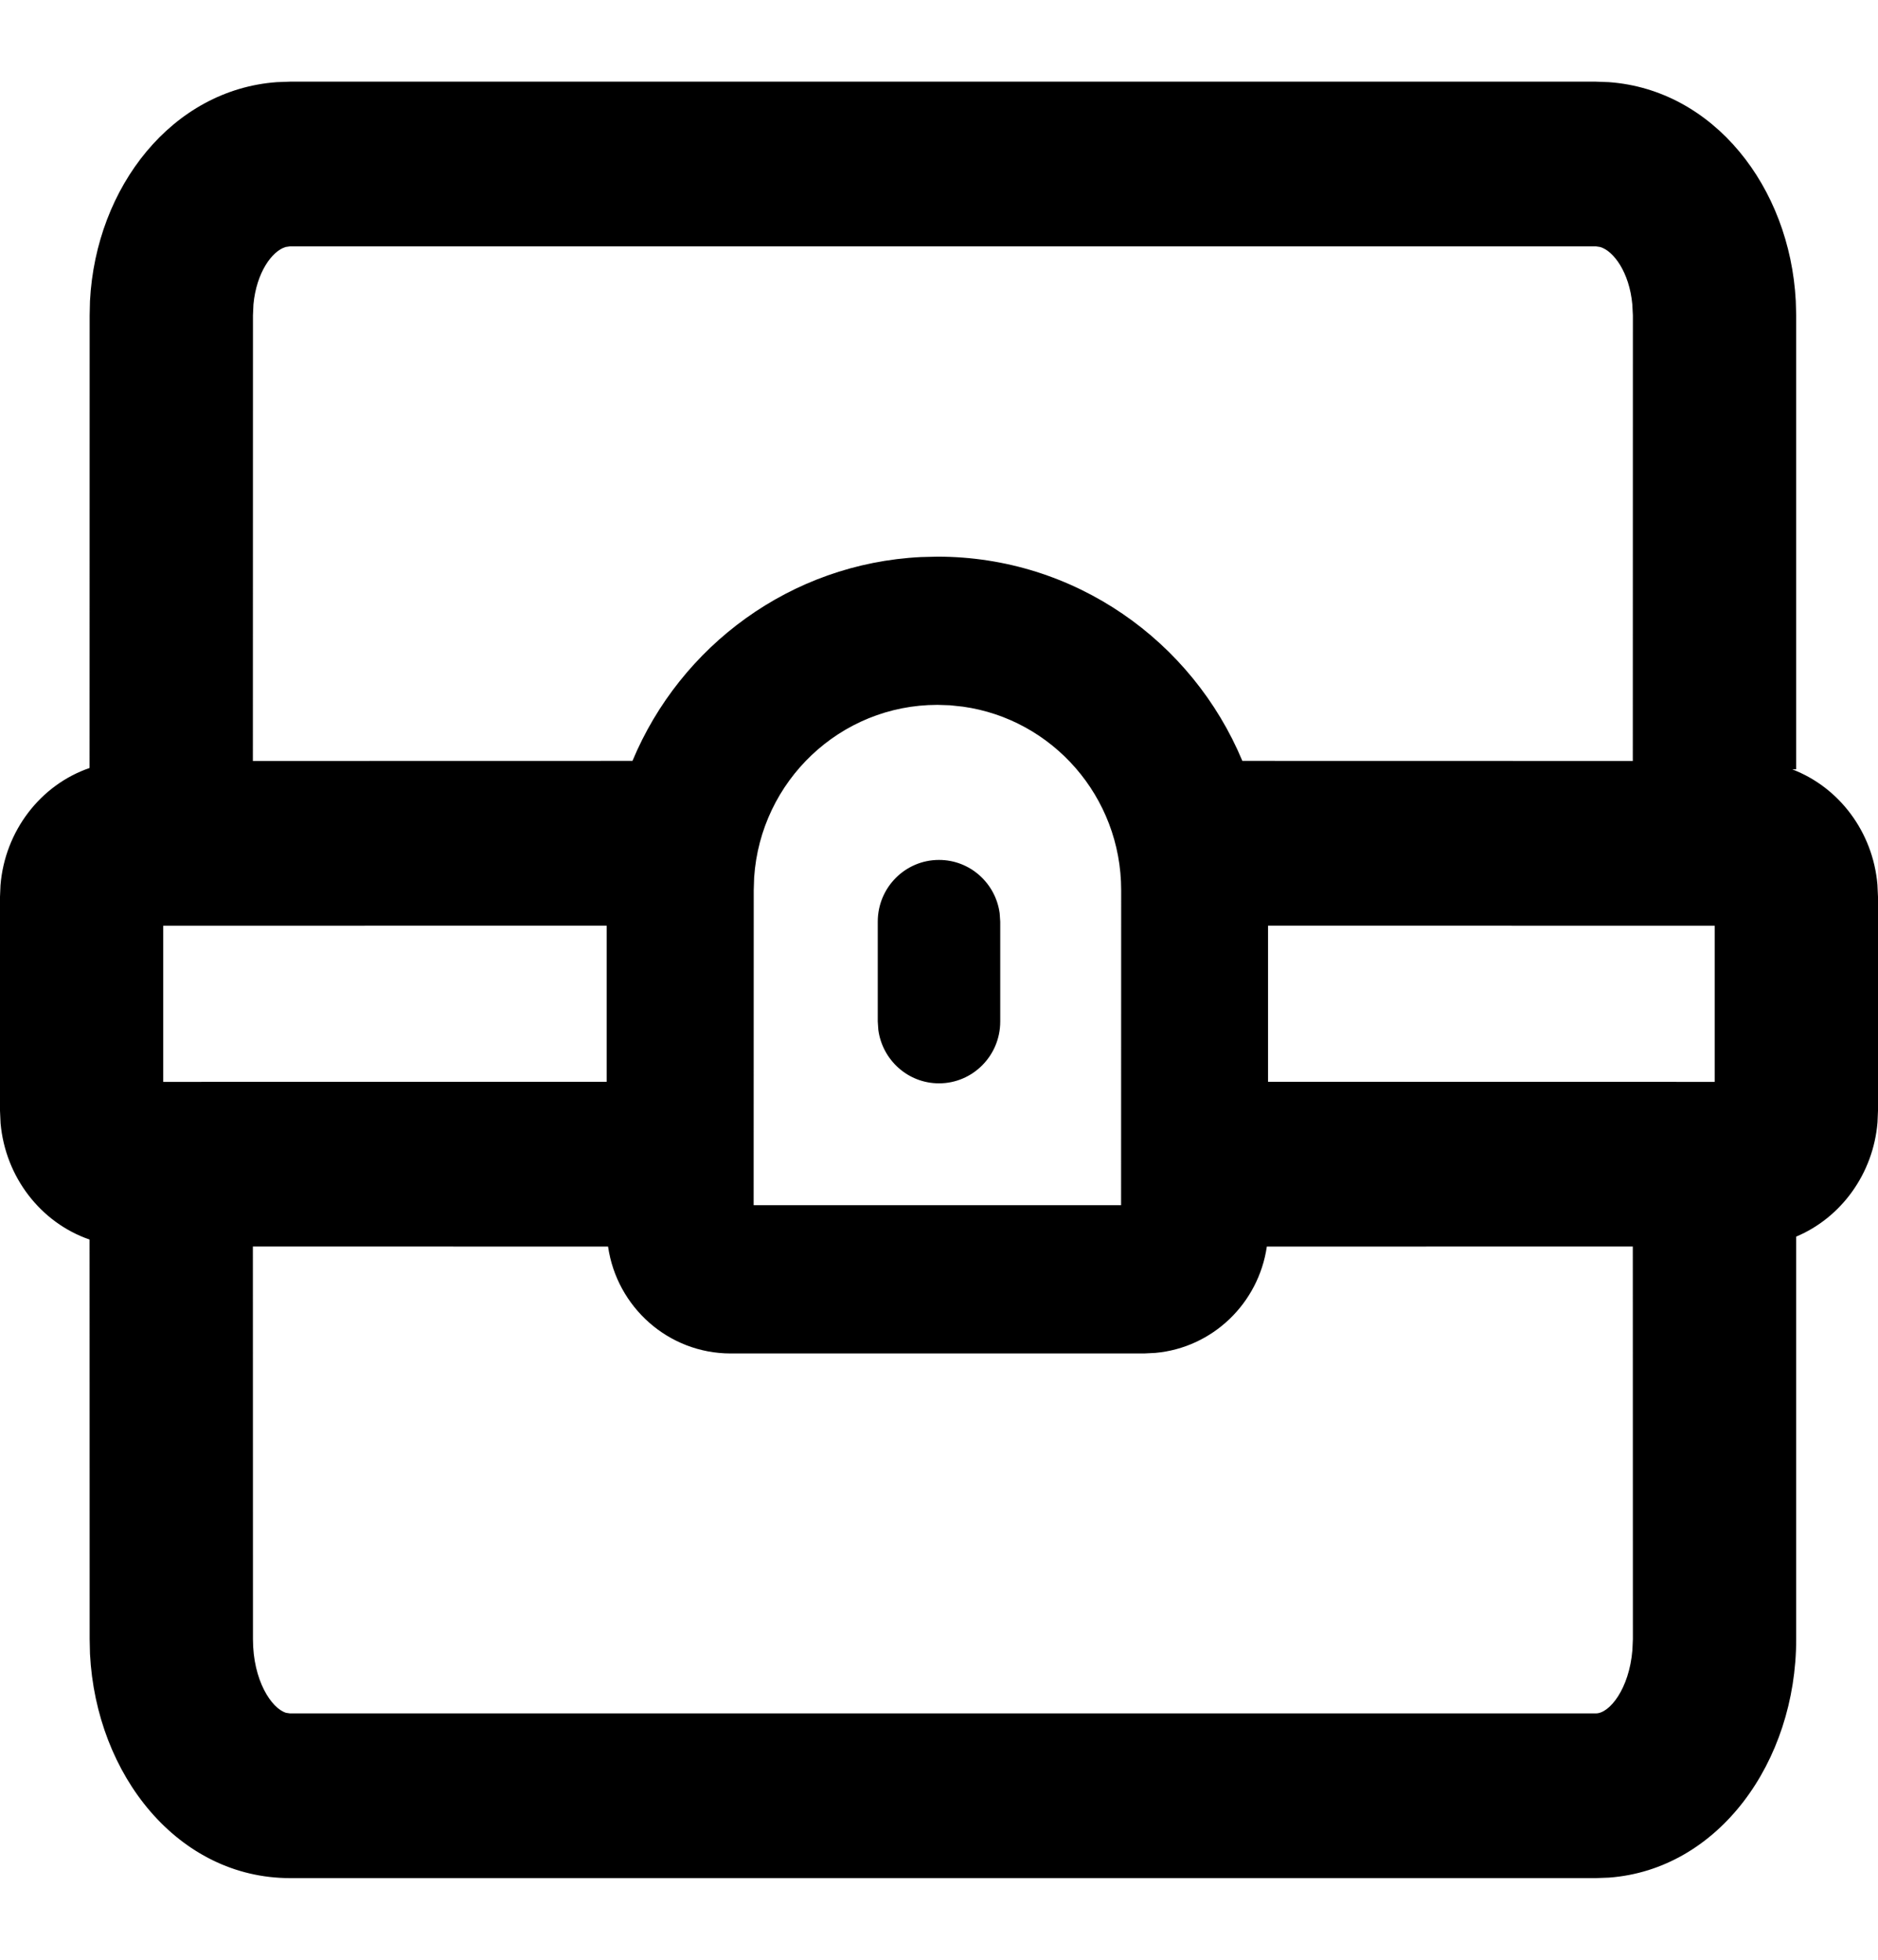 <svg width="23" height="24" viewBox="0 0 23 24" xmlns="http://www.w3.org/2000/svg"><path d="M19.544,1 L19.705,1.006 C20.983,1.098 21.92,2.285 21.993,3.686 L21.998,3.862 L21.998,9.421 L21.95,9.422 C22.525,9.641 22.938,10.19 22.993,10.833 L23,10.983 L23,13.602 L22.994,13.744 C22.943,14.372 22.55,14.912 21.998,15.144 L21.998,20.074 C21.998,21.58 21.044,22.895 19.706,22.994 L19.544,23 L3.552,23 C2.184,23 1.178,21.742 1.102,20.253 L1.098,20.074 L1.097,15.18 C0.498,14.973 0.066,14.415 0.007,13.756 L0,13.602 L0,10.983 L0.006,10.841 C0.06,10.177 0.495,9.612 1.097,9.405 L1.098,3.862 L1.102,3.686 C1.175,2.285 2.113,1.098 3.39,1.006 L3.552,1 L19.544,1 Z M7.447,15.266 L3.097,15.265 L3.098,20.074 C3.098,20.58 3.325,20.922 3.504,20.976 L3.552,20.983 L19.544,20.983 C19.712,20.983 19.953,20.683 19.992,20.208 L19.998,20.074 L19.997,15.265 L15.515,15.266 C15.414,15.961 14.851,16.505 14.15,16.568 L14.012,16.575 L8.949,16.575 C8.185,16.575 7.554,16.006 7.447,15.266 Z M11.481,8.632 C10.29,8.632 9.315,9.565 9.236,10.746 L9.231,10.901 L9.23,14.759 L13.73,14.759 L13.731,10.901 C13.731,9.755 12.888,8.807 11.793,8.654 L11.635,8.637 L11.481,8.632 Z M11.5,10.531 C11.88,10.531 12.193,10.815 12.243,11.184 L12.25,11.287 L12.25,12.51 C12.25,12.928 11.914,13.267 11.5,13.267 C11.12,13.267 10.807,12.982 10.757,12.613 L10.75,12.51 L10.75,11.287 C10.75,10.869 11.086,10.531 11.5,10.531 Z M7.43,11.336 L1.999,11.337 L1.999,13.249 L7.43,13.248 L7.43,11.336 Z M15.53,11.336 L15.53,13.248 L21,13.249 L21,11.337 L15.53,11.336 Z M19.544,3.017 L3.552,3.017 L3.498,3.025 C3.332,3.074 3.141,3.336 3.104,3.727 L3.098,3.862 L3.097,9.319 L7.746,9.318 C8.334,7.908 9.685,6.901 11.278,6.822 L11.481,6.817 C13.161,6.817 14.602,7.849 15.215,9.318 L19.997,9.319 L19.998,3.862 L19.991,3.727 C19.955,3.336 19.763,3.074 19.598,3.025 L19.544,3.017 Z" fill="currentColor" fill-rule="evenodd"/></svg>
